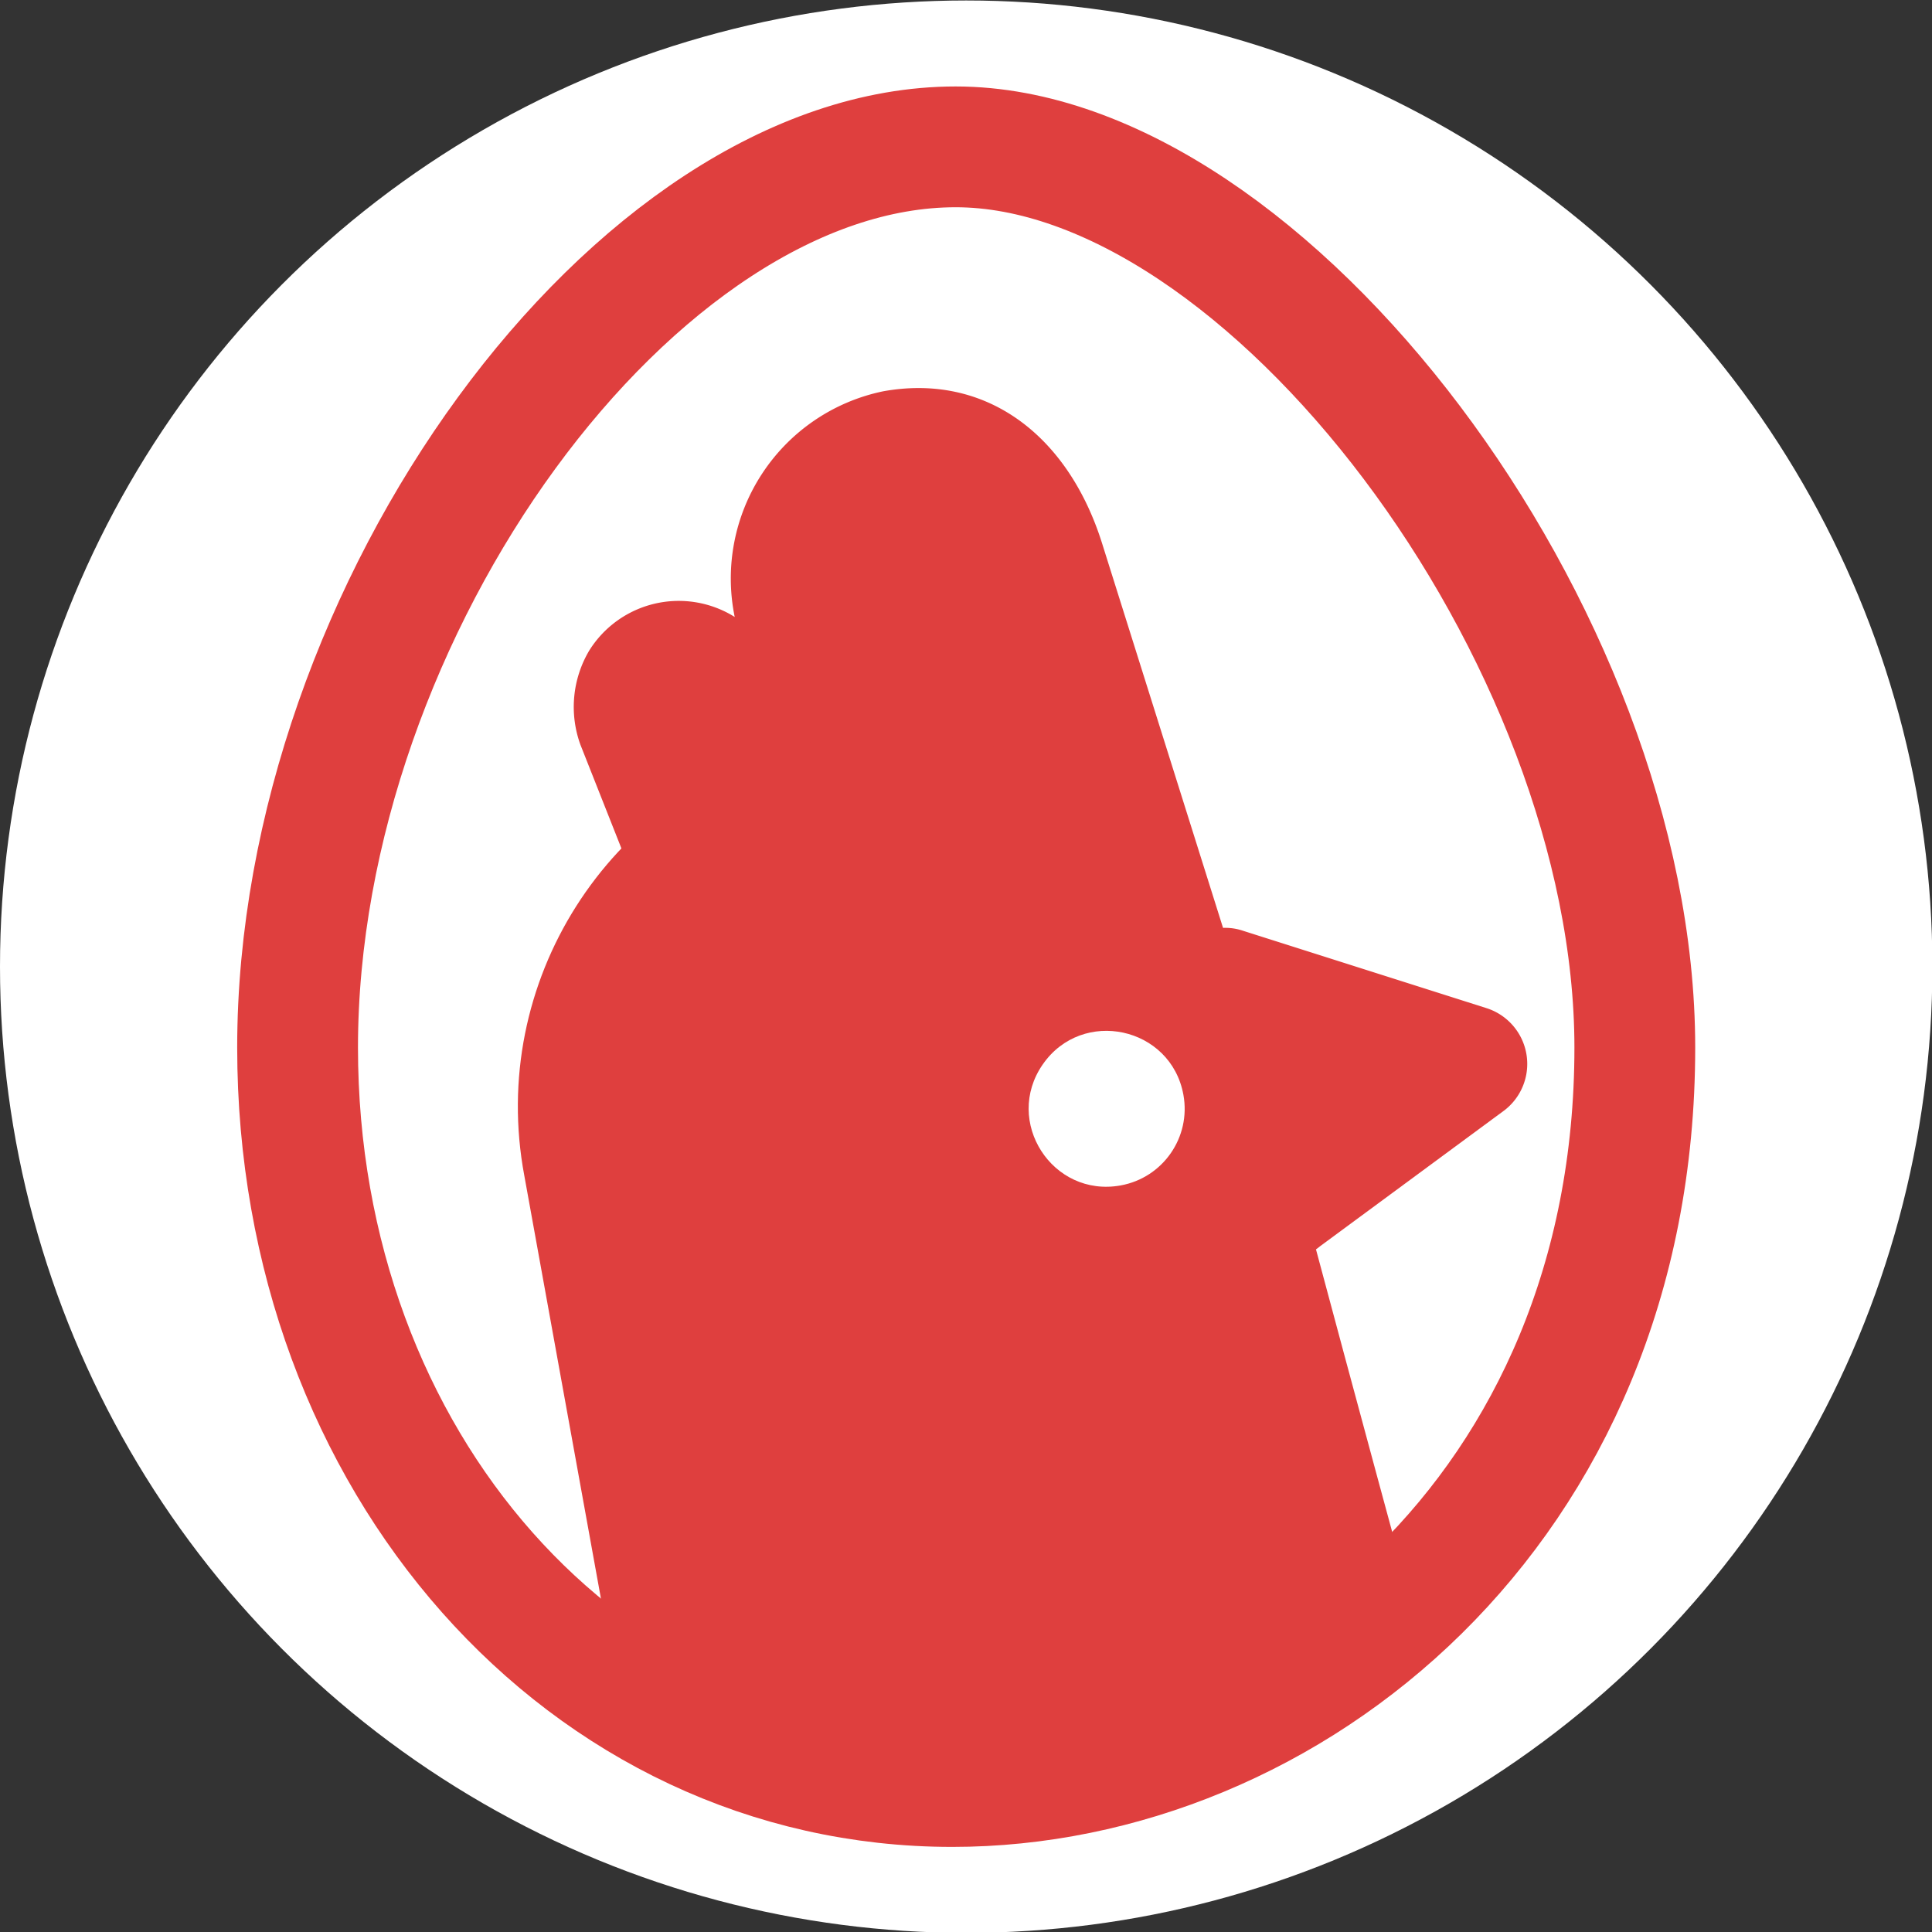 <?xml version="1.0" encoding="UTF-8" standalone="no"?>
<svg
   id="Layer_1"
   data-name="Layer 1"
   viewBox="0 0 128 128"
   version="1.1"
   sodipodi:docname="egg.svg"
   width="128"
   height="128"
   inkscape:export-filename="eggg.png"
   inkscape:export-xdpi="96"
   inkscape:export-ydpi="96"
   xmlns:inkscape="http://www.inkscape.org/namespaces/inkscape"
   xmlns:sodipodi="http://sodipodi.sourceforge.net/DTD/sodipodi-0.dtd"
   xmlns="http://www.w3.org/2000/svg"
   xmlns:svg="http://www.w3.org/2000/svg">
  <rect x="0" y="0" width="128" height="128" fill="#333333" stroke="none"/>
  <sodipodi:namedview
     id="namedview15571"
     pagecolor="#ffffff"
     bordercolor="#000000"
     borderopacity="0.25"
     inkscape:showpageshadow="2"
     inkscape:pageopacity="0.0"
     inkscape:pagecheckerboard="0"
     inkscape:deskcolor="#d1d1d1"
     showgrid="false" />
  <defs
     id="defs15562">
    <style
       id="style15560">
            .cls-1 {
                fill: #df3f3e;
            }

            .cls-2 {
                fill: #fff;
            }

            .cls-25 {
                fill: #387cf4;
            }

            .cls-48 {
                fill: none;
                stroke: #387cf4;
                stroke-miterlimit: 10;
                stroke-width: 5px;
            }
        </style>
  </defs>
  <!-- egg -->
  <g
     transform="matrix(1.707,0,0,1.707,0,-165.402)"
     id="g15568">
    <g
       id="Layer_5-2"
       data-name="Layer 5">
      <circle
         id="circle137"
         data-name="RED"
         class="cls-1"
         cx="37.5"
         cy="134.415"
         r="37.5"
         style="display:inline;fill:#ffffff;fill-opacity:1" />
      <circle
         id="RED-2"
         data-name="RED"
         class="cls-1"
         cx="37.5"
         cy="134.415"
         r="37.5"
         style="display:none" />
    </g>
    <path
       class="cls-2"
       d="m 37.09,102.596 c -12.405,0 -25.54,17.941 -25.54,34.959 0,16.083 11.162,28.68 25.412,28.68 13.02,0 26.489,-10.726 26.489,-28.68 0,-16.006 -14.289,-34.959 -26.36,-34.959 z"
       id="path15566"
       style="display:inline;stroke:#df3f3e;stroke-width:4.688;stroke-dasharray:none;stroke-opacity:1"
       inkscape:label="path15566"
       sodipodi:nodetypes="sssss" />
  </g>
  <g
     id="g17234"
     transform="matrix(2.583,-0.468,0.468,2.583,-137.112,-98.197)"
     inkscape:label="g17234">
    <path
       class="cls-2"
       d="m 71.295,77.604 -1.645,-13.037 c -0.363,-2.858 -2.133,-4.755 -4.755,-4.755 a 4.825,4.825 0 0 0 -4.699,4.936 2.663,2.663 0 0 0 -3.765,0.181 2.789,2.789 0 0 0 -0.641,2.301 l 1.394,6.972 5.578,0.739 v -0.349 z"
       id="path15696-0"
       style="fill:#df3f3e;fill-opacity:1;stroke-width:1.394" />
    <path
       class="cls-2"
       d="M 69.803,81.843 69.259,76.265 a 1.478,1.478 0 0 1 1.325,-1.604 1.394,1.394 0 0 1 0.823,0.167 l 5.689,3.012 a 1.478,1.478 0 0 1 0,2.621 l -5.201,2.552 a 1.394,1.394 0 0 1 -1.966,-0.655 1.673,1.673 0 0 1 -0.125,-0.516 z"
       id="path15698-6"
       style="fill:#df3f3e;fill-opacity:1;stroke-width:1.394" />
    <path
       class="cls-2"
       d="m 72.656,93.322 c -1.171,-13.553 -0.846,-10.35 -1.361,-15.718 -0.572,-5.815 -4.546,-9.761 -10.109,-9.398 -4.945,0.373 -8.758,4.509 -8.729,9.468 v 11.908 c 0.577,3.594 9.824,7.858 20.2,3.741 z m -5.433,-12.72 c -1.752,0 -2.629,-2.118 -1.39,-3.356 1.238,-1.238 3.356,-0.362 3.356,1.39 v 0 c 0,1.086 -0.88,1.966 -1.966,1.966 z"
       id="path15700-4"
       sodipodi:nodetypes="ccccccsssss"
       style="fill:#df3f3e;fill-opacity:1;stroke-width:1.394" />
  </g>
</svg>
